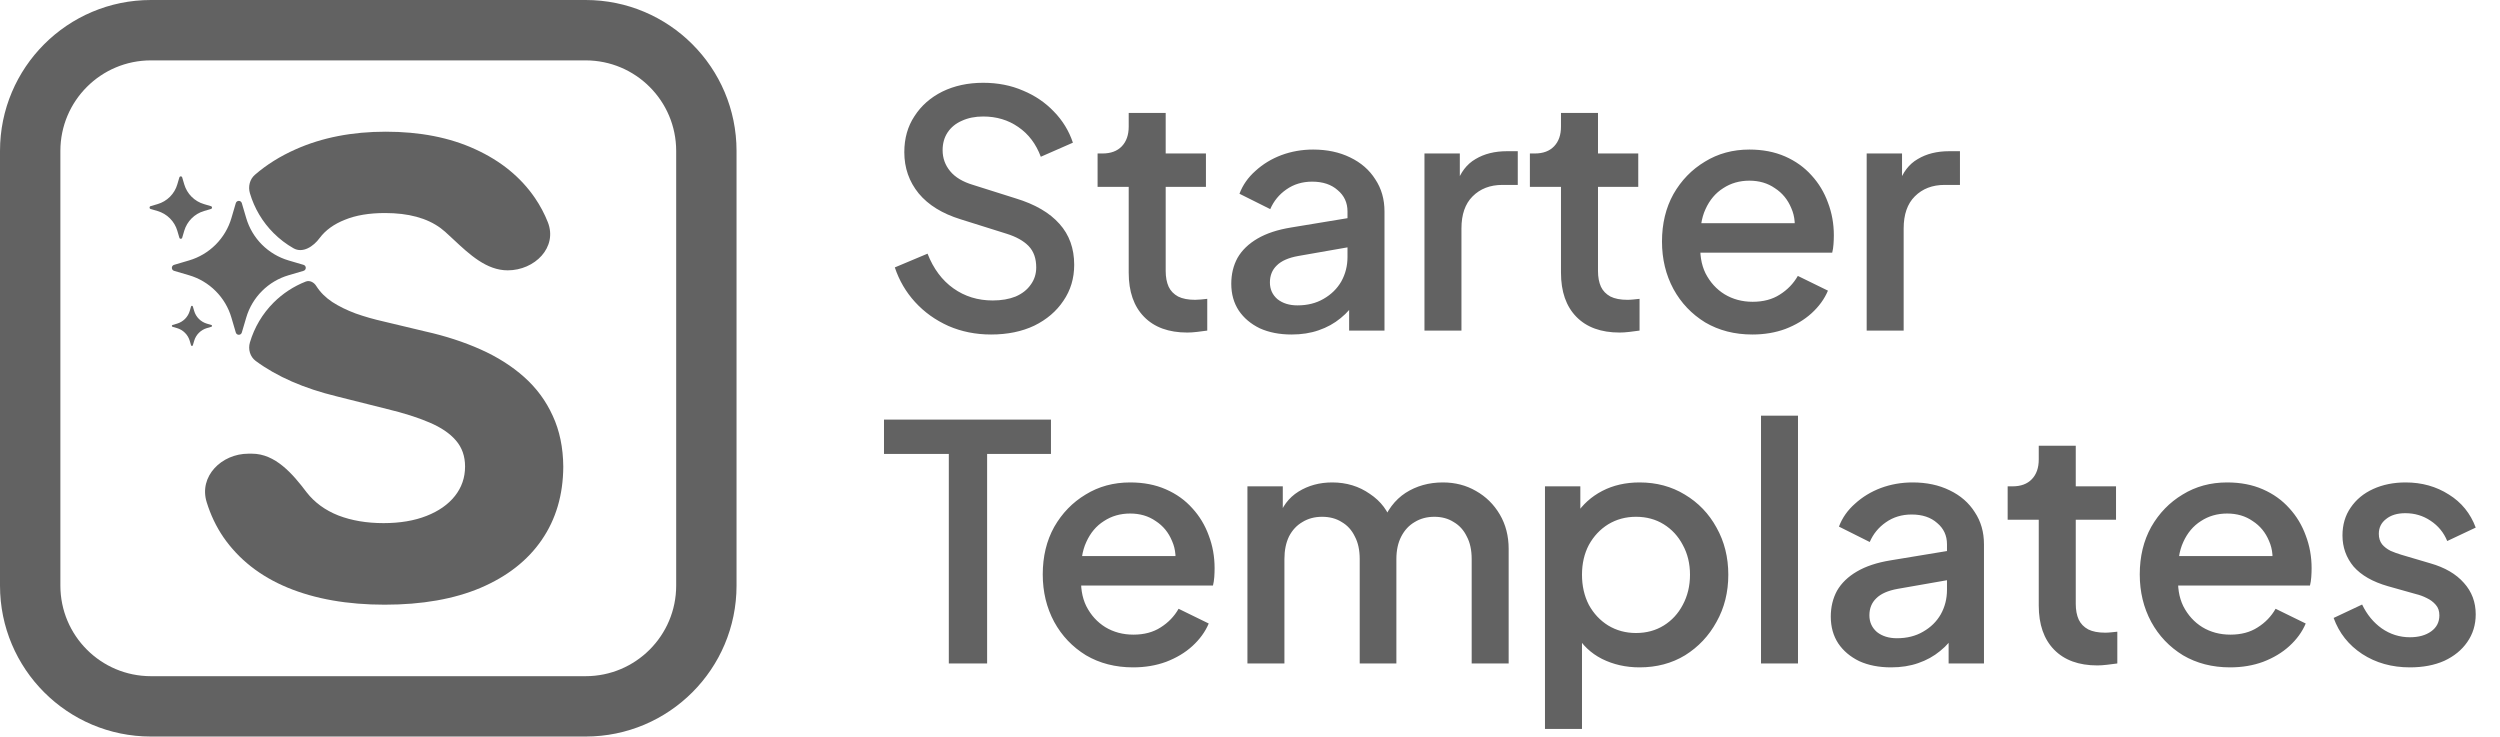 <svg width="112" height="33" viewBox="0 0 112 33" fill="none" xmlns="http://www.w3.org/2000/svg">
<g clip-path="url(#clip0_8871_806)">
<path d="M44.399 14.986C43.715 14.986 43.079 14.859 42.493 14.605C41.906 14.341 41.408 13.984 40.997 13.534C40.586 13.085 40.283 12.566 40.088 11.98L41.554 11.364C41.818 12.039 42.204 12.557 42.712 12.918C43.221 13.28 43.808 13.461 44.472 13.461C44.864 13.461 45.206 13.402 45.499 13.285C45.792 13.158 46.017 12.982 46.174 12.757C46.34 12.532 46.423 12.273 46.423 11.98C46.423 11.579 46.31 11.261 46.086 11.027C45.861 10.792 45.528 10.606 45.088 10.469L43.035 9.824C42.214 9.57 41.588 9.184 41.158 8.666C40.728 8.138 40.513 7.522 40.513 6.818C40.513 6.202 40.664 5.664 40.968 5.205C41.27 4.735 41.686 4.369 42.214 4.105C42.752 3.841 43.363 3.709 44.047 3.709C44.702 3.709 45.299 3.826 45.837 4.061C46.374 4.285 46.834 4.598 47.215 4.999C47.606 5.4 47.89 5.864 48.066 6.392L46.628 7.023C46.413 6.446 46.076 6.001 45.616 5.688C45.167 5.376 44.644 5.219 44.047 5.219C43.686 5.219 43.368 5.283 43.094 5.41C42.82 5.527 42.605 5.703 42.449 5.938C42.302 6.163 42.229 6.427 42.229 6.73C42.229 7.082 42.341 7.395 42.566 7.668C42.791 7.942 43.133 8.147 43.593 8.284L45.499 8.886C46.369 9.15 47.024 9.531 47.464 10.029C47.904 10.518 48.124 11.129 48.124 11.863C48.124 12.469 47.963 13.007 47.64 13.476C47.327 13.945 46.892 14.317 46.335 14.59C45.778 14.854 45.132 14.986 44.399 14.986ZM53.19 14.898C52.359 14.898 51.714 14.664 51.255 14.194C50.795 13.725 50.566 13.065 50.566 12.215V8.372H49.172V6.876H49.392C49.764 6.876 50.052 6.769 50.258 6.554C50.463 6.339 50.566 6.045 50.566 5.674V5.058H52.223V6.876H54.026V8.372H52.223V12.141C52.223 12.415 52.267 12.65 52.355 12.845C52.443 13.031 52.584 13.178 52.78 13.285C52.976 13.383 53.23 13.432 53.543 13.432C53.621 13.432 53.709 13.427 53.807 13.417C53.904 13.407 53.997 13.398 54.085 13.388V14.81C53.948 14.83 53.797 14.85 53.63 14.869C53.464 14.889 53.318 14.898 53.19 14.898ZM57.86 14.986C57.322 14.986 56.848 14.893 56.438 14.708C56.036 14.512 55.724 14.248 55.499 13.916C55.274 13.574 55.161 13.173 55.161 12.713C55.161 12.283 55.254 11.897 55.44 11.555C55.636 11.212 55.934 10.924 56.335 10.689C56.735 10.455 57.239 10.289 57.845 10.191L60.602 9.736V11.041L58.168 11.467C57.728 11.545 57.405 11.687 57.2 11.892C56.995 12.088 56.892 12.342 56.892 12.655C56.892 12.958 57.004 13.207 57.229 13.402C57.464 13.588 57.762 13.681 58.124 13.681C58.574 13.681 58.965 13.583 59.297 13.388C59.639 13.192 59.903 12.933 60.089 12.611C60.275 12.278 60.368 11.912 60.368 11.511V9.472C60.368 9.081 60.221 8.763 59.928 8.519C59.644 8.265 59.263 8.138 58.784 8.138C58.344 8.138 57.958 8.255 57.625 8.49C57.303 8.714 57.063 9.008 56.907 9.369L55.528 8.68C55.675 8.289 55.914 7.947 56.247 7.654C56.579 7.351 56.965 7.116 57.405 6.95C57.855 6.783 58.329 6.7 58.828 6.7C59.453 6.7 60.006 6.818 60.485 7.052C60.974 7.287 61.35 7.615 61.614 8.035C61.888 8.446 62.025 8.925 62.025 9.472V14.81H60.441V13.373L60.778 13.417C60.593 13.74 60.353 14.018 60.06 14.253C59.776 14.488 59.449 14.669 59.077 14.796C58.715 14.923 58.31 14.986 57.86 14.986ZM63.816 14.81V6.876H65.4V8.475L65.253 8.24C65.429 7.722 65.713 7.351 66.104 7.126C66.495 6.891 66.964 6.774 67.511 6.774H67.996V8.284H67.306C66.759 8.284 66.314 8.455 65.972 8.798C65.639 9.13 65.473 9.609 65.473 10.235V14.81H63.816ZM72.558 14.898C71.727 14.898 71.081 14.664 70.622 14.194C70.162 13.725 69.932 13.065 69.932 12.215V8.372H68.539V6.876H68.759C69.131 6.876 69.419 6.769 69.624 6.554C69.83 6.339 69.932 6.045 69.932 5.674V5.058H71.59V6.876H73.394V8.372H71.59V12.141C71.59 12.415 71.634 12.65 71.722 12.845C71.81 13.031 71.951 13.178 72.147 13.285C72.342 13.383 72.597 13.432 72.909 13.432C72.988 13.432 73.076 13.427 73.173 13.417C73.271 13.407 73.364 13.398 73.452 13.388V14.81C73.315 14.83 73.163 14.85 72.998 14.869C72.831 14.889 72.684 14.898 72.558 14.898ZM78.504 14.986C77.712 14.986 77.009 14.806 76.392 14.444C75.787 14.072 75.312 13.574 74.97 12.948C74.628 12.312 74.457 11.604 74.457 10.821C74.457 10.02 74.628 9.311 74.97 8.695C75.322 8.079 75.791 7.595 76.378 7.243C76.965 6.881 77.629 6.7 78.372 6.7C78.969 6.7 79.501 6.803 79.971 7.008C80.44 7.214 80.836 7.497 81.159 7.859C81.481 8.211 81.726 8.617 81.892 9.076C82.068 9.536 82.156 10.024 82.156 10.543C82.156 10.67 82.151 10.802 82.141 10.939C82.132 11.076 82.112 11.203 82.083 11.32H75.762V10H81.144L80.352 10.601C80.45 10.122 80.416 9.697 80.25 9.325C80.093 8.944 79.849 8.646 79.516 8.431C79.194 8.206 78.812 8.094 78.372 8.094C77.933 8.094 77.541 8.206 77.199 8.431C76.857 8.646 76.593 8.959 76.407 9.369C76.222 9.77 76.148 10.259 76.187 10.836C76.138 11.374 76.212 11.843 76.407 12.244C76.613 12.645 76.896 12.958 77.258 13.182C77.629 13.407 78.05 13.52 78.519 13.52C78.998 13.52 79.404 13.412 79.736 13.197C80.079 12.982 80.347 12.703 80.543 12.361L81.892 13.021C81.736 13.393 81.491 13.73 81.159 14.033C80.836 14.326 80.445 14.561 79.986 14.737C79.536 14.903 79.042 14.986 78.504 14.986ZM83.627 14.81V6.876H85.211V8.475L85.064 8.24C85.24 7.722 85.523 7.351 85.915 7.126C86.306 6.891 86.775 6.774 87.323 6.774H87.806V8.284H87.117C86.57 8.284 86.125 8.455 85.783 8.798C85.45 9.13 85.284 9.609 85.284 10.235V14.81H83.627ZM42.507 29.723V20.337H39.603V18.797H47.083V20.337H44.223V29.723H42.507ZM50.763 29.898C49.971 29.898 49.267 29.718 48.651 29.356C48.045 28.984 47.57 28.486 47.228 27.86C46.886 27.224 46.715 26.516 46.715 25.733C46.715 24.932 46.886 24.223 47.228 23.607C47.58 22.991 48.05 22.507 48.636 22.155C49.223 21.793 49.888 21.613 50.631 21.613C51.227 21.613 51.76 21.715 52.229 21.921C52.699 22.126 53.095 22.409 53.417 22.771C53.74 23.123 53.984 23.529 54.151 23.988C54.327 24.448 54.414 24.937 54.414 25.455C54.414 25.582 54.409 25.714 54.4 25.851C54.39 25.988 54.37 26.115 54.341 26.232H48.02V24.912H53.403L52.611 25.514C52.709 25.035 52.674 24.609 52.508 24.238C52.352 23.856 52.107 23.558 51.775 23.343C51.452 23.118 51.071 23.006 50.631 23.006C50.191 23.006 49.8 23.118 49.458 23.343C49.115 23.558 48.851 23.871 48.666 24.282C48.48 24.683 48.407 25.171 48.446 25.748C48.397 26.286 48.47 26.755 48.666 27.156C48.871 27.557 49.154 27.87 49.516 28.095C49.888 28.32 50.308 28.432 50.778 28.432C51.257 28.432 51.662 28.324 51.995 28.109C52.337 27.894 52.606 27.616 52.801 27.273L54.151 27.933C53.994 28.305 53.749 28.642 53.417 28.945C53.095 29.239 52.703 29.473 52.244 29.649C51.794 29.815 51.3 29.898 50.763 29.898ZM55.885 29.723V21.788H57.469V23.504L57.264 23.24C57.43 22.703 57.733 22.297 58.173 22.023C58.613 21.75 59.116 21.613 59.684 21.613C60.319 21.613 60.881 21.784 61.37 22.126C61.869 22.458 62.201 22.903 62.367 23.46L61.898 23.504C62.133 22.869 62.489 22.395 62.968 22.082C63.457 21.769 64.015 21.613 64.64 21.613C65.188 21.613 65.682 21.74 66.121 21.994C66.571 22.248 66.928 22.6 67.192 23.05C67.456 23.5 67.588 24.013 67.588 24.59V29.723H65.931V25.044C65.931 24.643 65.858 24.306 65.711 24.032C65.574 23.749 65.378 23.534 65.124 23.387C64.88 23.231 64.592 23.152 64.259 23.152C63.927 23.152 63.633 23.231 63.379 23.387C63.125 23.534 62.925 23.749 62.778 24.032C62.631 24.316 62.558 24.653 62.558 25.044V29.723H60.915V25.044C60.915 24.643 60.842 24.306 60.695 24.032C60.559 23.749 60.363 23.534 60.109 23.387C59.864 23.231 59.571 23.152 59.229 23.152C58.896 23.152 58.603 23.231 58.349 23.387C58.095 23.534 57.894 23.749 57.748 24.032C57.611 24.316 57.542 24.653 57.542 25.044V29.723H55.885ZM69.215 32.656V21.788H70.799V23.431L70.609 23.05C70.902 22.6 71.293 22.248 71.781 21.994C72.27 21.74 72.828 21.613 73.454 21.613C74.206 21.613 74.881 21.793 75.477 22.155C76.084 22.517 76.558 23.011 76.9 23.636C77.252 24.262 77.428 24.966 77.428 25.748C77.428 26.53 77.252 27.234 76.9 27.86C76.558 28.486 76.088 28.984 75.492 29.356C74.896 29.718 74.216 29.898 73.454 29.898C72.837 29.898 72.275 29.771 71.767 29.517C71.268 29.263 70.882 28.896 70.609 28.417L70.873 28.109V32.656H69.215ZM73.292 28.359C73.761 28.359 74.177 28.246 74.539 28.021C74.9 27.797 75.184 27.488 75.389 27.097C75.604 26.697 75.712 26.247 75.712 25.748C75.712 25.25 75.604 24.805 75.389 24.414C75.184 24.023 74.9 23.715 74.539 23.49C74.177 23.265 73.761 23.152 73.292 23.152C72.833 23.152 72.417 23.265 72.045 23.49C71.684 23.715 71.395 24.023 71.18 24.414C70.975 24.805 70.873 25.25 70.873 25.748C70.873 26.247 70.975 26.697 71.18 27.097C71.395 27.488 71.684 27.797 72.045 28.021C72.417 28.246 72.833 28.359 73.292 28.359ZM78.893 29.723V18.621H80.55V29.723H78.893ZM84.717 29.898C84.179 29.898 83.705 29.806 83.295 29.62C82.894 29.424 82.581 29.16 82.356 28.828C82.131 28.486 82.019 28.085 82.019 27.625C82.019 27.195 82.112 26.809 82.297 26.467C82.493 26.125 82.791 25.836 83.192 25.602C83.593 25.367 84.096 25.201 84.702 25.103L87.46 24.648V25.953L85.025 26.379C84.585 26.457 84.262 26.599 84.057 26.804C83.852 27 83.749 27.254 83.749 27.567C83.749 27.87 83.862 28.119 84.087 28.315C84.321 28.5 84.619 28.593 84.981 28.593C85.431 28.593 85.822 28.495 86.154 28.3C86.497 28.105 86.761 27.845 86.946 27.523C87.132 27.19 87.225 26.824 87.225 26.423V24.384C87.225 23.993 87.078 23.675 86.785 23.431C86.501 23.177 86.12 23.05 85.641 23.05C85.201 23.05 84.815 23.167 84.483 23.402C84.16 23.627 83.92 23.92 83.764 24.282L82.385 23.592C82.532 23.201 82.771 22.859 83.104 22.566C83.436 22.263 83.823 22.028 84.262 21.862C84.712 21.696 85.186 21.613 85.685 21.613C86.311 21.613 86.863 21.73 87.342 21.965C87.831 22.199 88.207 22.527 88.471 22.947C88.745 23.358 88.882 23.837 88.882 24.384V29.723H87.298V28.285L87.635 28.329C87.45 28.652 87.21 28.931 86.917 29.165C86.633 29.4 86.306 29.581 85.934 29.708C85.573 29.835 85.167 29.898 84.717 29.898ZM93.962 29.811C93.131 29.811 92.485 29.576 92.026 29.107C91.566 28.637 91.336 27.977 91.336 27.127V23.284H89.943V21.788H90.163C90.535 21.788 90.823 21.681 91.028 21.466C91.234 21.251 91.336 20.957 91.336 20.586V19.97H92.994V21.788H94.798V23.284H92.994V27.053C92.994 27.327 93.038 27.562 93.126 27.757C93.214 27.943 93.355 28.09 93.551 28.197C93.746 28.295 94.001 28.344 94.313 28.344C94.392 28.344 94.48 28.339 94.577 28.329C94.675 28.32 94.768 28.31 94.856 28.3V29.723C94.719 29.742 94.568 29.762 94.402 29.781C94.235 29.801 94.088 29.811 93.962 29.811ZM99.908 29.898C99.116 29.898 98.413 29.718 97.797 29.356C97.191 28.984 96.716 28.486 96.374 27.86C96.032 27.224 95.861 26.516 95.861 25.733C95.861 24.932 96.032 24.223 96.374 23.607C96.726 22.991 97.195 22.507 97.782 22.155C98.369 21.793 99.033 21.613 99.776 21.613C100.373 21.613 100.906 21.715 101.375 21.921C101.844 22.126 102.24 22.409 102.563 22.771C102.885 23.123 103.13 23.529 103.296 23.988C103.472 24.448 103.56 24.937 103.56 25.455C103.56 25.582 103.555 25.714 103.545 25.851C103.536 25.988 103.516 26.115 103.487 26.232H97.166V24.912H102.548L101.756 25.514C101.854 25.035 101.82 24.609 101.654 24.238C101.497 23.856 101.253 23.558 100.92 23.343C100.598 23.118 100.216 23.006 99.776 23.006C99.337 23.006 98.945 23.118 98.603 23.343C98.261 23.558 97.997 23.871 97.811 24.282C97.626 24.683 97.552 25.171 97.591 25.748C97.542 26.286 97.616 26.755 97.811 27.156C98.017 27.557 98.3 27.87 98.662 28.095C99.033 28.32 99.454 28.432 99.923 28.432C100.402 28.432 100.808 28.324 101.14 28.109C101.483 27.894 101.751 27.616 101.947 27.273L103.296 27.933C103.14 28.305 102.895 28.642 102.563 28.945C102.24 29.239 101.849 29.473 101.39 29.649C100.94 29.815 100.446 29.898 99.908 29.898ZM107.964 29.898C107.153 29.898 106.439 29.698 105.823 29.297C105.216 28.896 104.791 28.359 104.547 27.684L105.823 27.083C106.038 27.532 106.331 27.889 106.703 28.153C107.084 28.417 107.504 28.549 107.964 28.549C108.355 28.549 108.673 28.461 108.917 28.285C109.162 28.109 109.284 27.87 109.284 27.567C109.284 27.371 109.23 27.215 109.123 27.097C109.015 26.97 108.878 26.868 108.712 26.79C108.556 26.711 108.394 26.653 108.228 26.613L106.981 26.262C106.297 26.066 105.784 25.773 105.441 25.382C105.109 24.981 104.943 24.516 104.943 23.988C104.943 23.509 105.065 23.094 105.309 22.742C105.554 22.38 105.891 22.101 106.321 21.906C106.751 21.71 107.236 21.613 107.773 21.613C108.497 21.613 109.142 21.793 109.709 22.155C110.276 22.507 110.677 23.001 110.912 23.636L109.636 24.238C109.479 23.856 109.23 23.553 108.888 23.328C108.556 23.104 108.179 22.991 107.759 22.991C107.397 22.991 107.108 23.079 106.893 23.255C106.678 23.421 106.571 23.641 106.571 23.915C106.571 24.101 106.619 24.257 106.717 24.384C106.815 24.502 106.942 24.599 107.099 24.678C107.255 24.746 107.417 24.805 107.583 24.854L108.873 25.235C109.528 25.421 110.032 25.714 110.384 26.115C110.736 26.506 110.912 26.975 110.912 27.523C110.912 27.992 110.784 28.408 110.53 28.769C110.286 29.121 109.944 29.4 109.504 29.605C109.064 29.801 108.55 29.898 107.964 29.898Z" fill="#626262"/>
<path fill-rule="evenodd" clip-rule="evenodd" d="M26.235 2.705H6.762C4.521 2.705 2.705 4.521 2.705 6.762V26.235C2.705 28.476 4.521 30.293 6.762 30.293H26.235C28.476 30.293 30.293 28.476 30.293 26.235V6.762C30.293 4.521 28.476 2.705 26.235 2.705ZM6.762 0C3.027 0 0 3.027 0 6.762V26.235C0 29.97 3.027 32.997 6.762 32.997H26.235C29.97 32.997 32.997 29.97 32.997 26.235V6.762C32.997 3.027 29.97 0 26.235 0H6.762Z" fill="#626262"/>
<path fill-rule="evenodd" clip-rule="evenodd" d="M19.939 10.381C19.875 10.324 19.809 10.27 19.738 10.218C19.127 9.769 18.299 9.544 17.252 9.544C16.54 9.544 15.94 9.644 15.45 9.846C14.96 10.04 14.584 10.312 14.322 10.661C14.041 11.046 13.562 11.358 13.148 11.122C12.823 10.937 12.523 10.708 12.257 10.442C11.759 9.945 11.395 9.331 11.196 8.656C11.109 8.359 11.186 8.034 11.42 7.831C11.944 7.377 12.555 6.995 13.255 6.685C14.436 6.161 15.779 5.9 17.282 5.9C18.812 5.9 20.148 6.161 21.288 6.685C22.436 7.208 23.328 7.937 23.966 8.869C24.199 9.211 24.391 9.572 24.542 9.952C24.988 11.081 23.958 12.111 22.743 12.111C21.796 12.111 21.037 11.402 20.32 10.732C20.192 10.613 20.065 10.494 19.939 10.381ZM13.698 12.614C13.878 12.544 14.071 12.65 14.171 12.816C14.346 13.091 14.584 13.329 14.886 13.53C15.188 13.725 15.537 13.896 15.933 14.044C16.329 14.184 16.752 14.305 17.201 14.406L19.054 14.849C19.953 15.05 20.778 15.319 21.53 15.654C22.282 15.99 22.933 16.402 23.483 16.892C24.033 17.382 24.459 17.959 24.761 18.624C25.07 19.288 25.228 20.05 25.235 20.909C25.228 22.171 24.906 23.265 24.268 24.191C23.637 25.11 22.724 25.825 21.53 26.335C20.342 26.838 18.909 27.09 17.232 27.09C15.567 27.09 14.118 26.835 12.883 26.325C11.655 25.815 10.695 25.06 10.004 24.06C9.685 23.591 9.436 23.07 9.259 22.497C8.9 21.342 9.922 20.325 11.131 20.325H11.288C12.333 20.325 13.109 21.222 13.738 22.057C14.094 22.513 14.567 22.859 15.158 23.093C15.755 23.322 16.43 23.436 17.181 23.436C17.919 23.436 18.56 23.328 19.104 23.114C19.654 22.899 20.08 22.6 20.382 22.218C20.684 21.835 20.835 21.396 20.835 20.899C20.835 20.436 20.698 20.047 20.423 19.731C20.154 19.416 19.758 19.147 19.235 18.926C18.718 18.704 18.084 18.503 17.332 18.322L15.087 17.758C13.615 17.4 12.405 16.871 11.457 16.171C11.201 15.981 11.107 15.648 11.196 15.342C11.395 14.668 11.759 14.054 12.256 13.557C12.668 13.146 13.159 12.825 13.698 12.614ZM11.031 9.771L10.833 9.1C10.825 9.071 10.807 9.046 10.783 9.027C10.759 9.009 10.729 8.999 10.699 8.999C10.668 8.999 10.639 9.009 10.615 9.027C10.591 9.046 10.573 9.071 10.564 9.1L10.367 9.771C10.235 10.22 9.992 10.629 9.66 10.961C9.329 11.292 8.92 11.535 8.47 11.667L7.8 11.865C7.666 11.905 7.666 12.094 7.8 12.134L8.47 12.331C8.92 12.463 9.329 12.706 9.66 13.038C9.992 13.369 10.235 13.778 10.367 14.228L10.564 14.898C10.604 15.032 10.794 15.032 10.833 14.898L11.031 14.228C11.163 13.778 11.406 13.369 11.737 13.038C12.069 12.706 12.478 12.463 12.928 12.331L13.598 12.134C13.732 12.094 13.732 11.904 13.598 11.865L12.928 11.668C12.478 11.535 12.069 11.292 11.737 10.961C11.406 10.63 11.163 10.22 11.031 9.771ZM8.639 13.73L8.699 13.931C8.738 14.066 8.811 14.188 8.911 14.288C9.01 14.387 9.133 14.46 9.268 14.5L9.469 14.559C9.509 14.571 9.509 14.628 9.469 14.64L9.268 14.699C9.133 14.739 9.01 14.811 8.911 14.911C8.811 15.01 8.738 15.133 8.699 15.268L8.639 15.469C8.628 15.509 8.571 15.509 8.559 15.469L8.5 15.268C8.46 15.133 8.387 15.01 8.287 14.911C8.188 14.811 8.065 14.739 7.93 14.699L7.729 14.64C7.689 14.628 7.689 14.571 7.729 14.559L7.93 14.5C8.065 14.46 8.188 14.387 8.288 14.288C8.387 14.188 8.46 14.066 8.5 13.931L8.559 13.73C8.561 13.721 8.567 13.713 8.574 13.708C8.581 13.702 8.59 13.699 8.599 13.699C8.608 13.699 8.617 13.702 8.624 13.708C8.632 13.713 8.637 13.721 8.639 13.73ZM8.254 8.259L8.162 7.946C8.158 7.933 8.15 7.921 8.138 7.912C8.127 7.904 8.113 7.899 8.099 7.899C8.085 7.899 8.071 7.904 8.06 7.912C8.049 7.921 8.04 7.933 8.036 7.946L7.944 8.259C7.883 8.469 7.769 8.66 7.615 8.815C7.46 8.969 7.269 9.083 7.059 9.144L6.746 9.236C6.684 9.255 6.684 9.344 6.746 9.362L7.059 9.454C7.269 9.516 7.46 9.629 7.614 9.784C7.769 9.938 7.882 10.129 7.944 10.339L8.036 10.652C8.055 10.715 8.143 10.715 8.162 10.652L8.254 10.339C8.316 10.13 8.429 9.939 8.584 9.784C8.738 9.629 8.929 9.516 9.139 9.454L9.452 9.362C9.515 9.344 9.515 9.255 9.452 9.237L9.139 9.144C8.929 9.083 8.738 8.969 8.584 8.815C8.429 8.66 8.316 8.469 8.254 8.259Z" fill="#626262"/>
</g>
<defs>
<clipPath id="clip0_8871_806">
<rect width="112" height="32.997" fill="white"/>
</clipPath>
</defs>
</svg>
